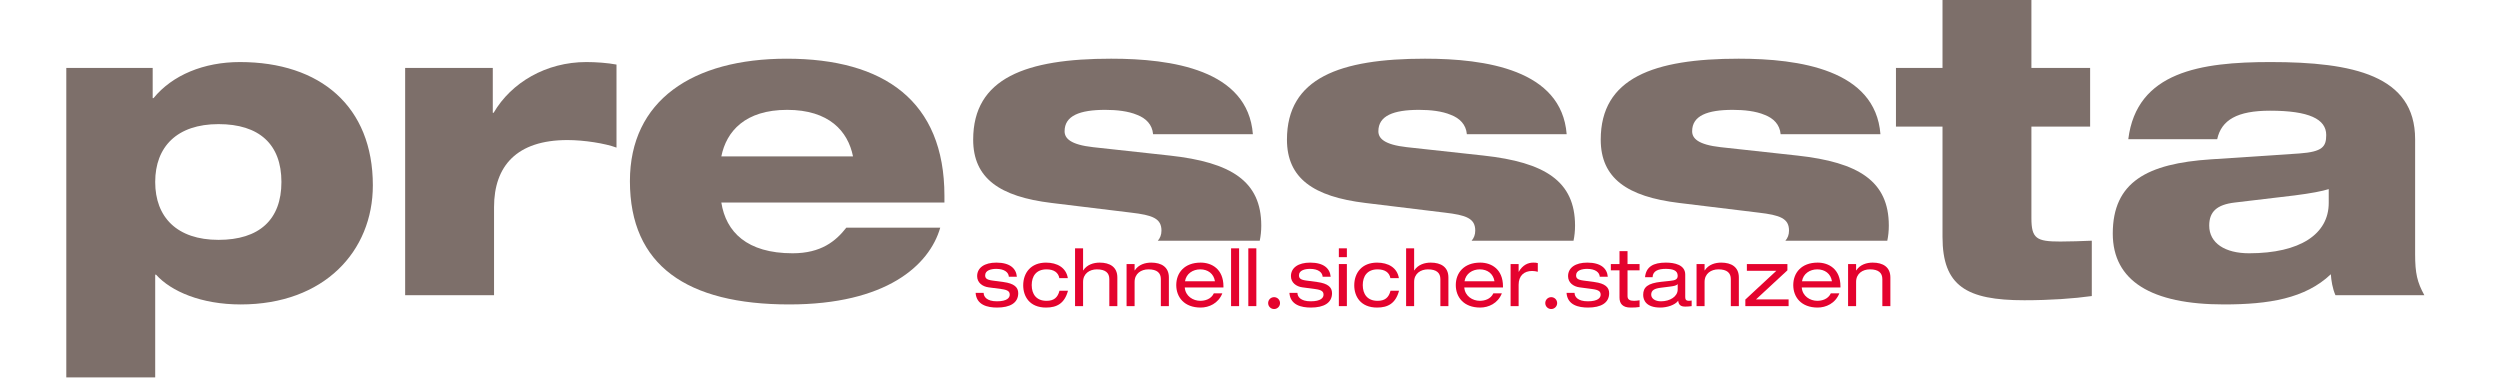<?xml version="1.0" encoding="UTF-8" standalone="no"?>
<svg
   xmlns:dc="http://purl.org/dc/elements/1.1/"
   xmlns:cc="http://creativecommons.org/ns#"
   xmlns:rdf="http://www.w3.org/1999/02/22-rdf-syntax-ns#"
   xmlns:svg="http://www.w3.org/2000/svg"
   xmlns="http://www.w3.org/2000/svg"
   id="svg1013"
   version="1.1"
   viewBox="0 0 60.854 9.26"
   height="35"
   width="230">
  <defs
     id="defs1007">
    <clipPath
       id="clipPath18"
       clipPathUnits="userSpaceOnUse">
      <path
         id="path16"
         d="M 0,595.276 H 841.89 V 0 H 0 Z" />
    </clipPath>
  </defs>
  <g
     transform="translate(0,-287.74)"
     id="layer1">
    <g
       style="stroke-width:4.021"
       clip-path="url(#clipPath18)"
       id="g14"
       transform="matrix(0.088,0,0,-0.088,-6.913,320.684)">
      <g
         style="stroke-width:4.021"
         transform="translate(350.64,293.354)"
         id="g20">
        <path
           id="path22"
           style="fill:#e4032e;fill-opacity:1;fill-rule:nonzero;stroke:none;stroke-width:4.021"
           d="m 0,0 c 0,-1.043 0.844,-2.331 3.664,-2.331 2.863,0 3.552,0.999 3.552,1.821 0,0.822 -0.422,1.31 -2.198,1.554 L 1.354,1.532 c -1.665,0.222 -3.152,1.288 -3.152,3.087 0,2.353 2.043,3.752 5.306,3.752 3.819,0 5.484,-1.643 5.683,-3.908 H 6.972 C 6.905,5.64 5.795,6.639 3.486,6.639 2.065,6.639 0.422,6.239 0.422,4.863 0.422,4.086 0.777,3.642 2.354,3.42 L 5.506,2.998 c 2.931,-0.4 4.063,-1.443 4.063,-3.087 0,-2.708 -2.287,-3.973 -5.839,-3.973 -2.664,0 -5.706,0.688 -5.95,4.062 z" />
      </g>
      <g
         style="stroke-width:4.021"
         transform="translate(373.973,293.953)"
         id="g24">
        <path
           id="path26"
           style="fill:#e4032e;fill-opacity:1;fill-rule:nonzero;stroke:none;stroke-width:4.021"
           d="m 0,0 c -0.932,-3.485 -3.042,-4.662 -6.061,-4.662 -4.618,0 -6.327,3.131 -6.327,6.149 0,3.442 2.109,6.284 6.305,6.284 3.108,0 5.573,-1.398 6.039,-4.285 h -2.353 c -0.267,1.51 -1.466,2.42 -3.531,2.42 -2.842,0 -4.107,-1.865 -4.107,-4.351 0,-2.488 1.265,-4.352 4.107,-4.352 1.998,0 3.086,0.865 3.575,2.797 z" />
      </g>
      <g
         style="stroke-width:4.021"
         transform="translate(375.925,305.676)"
         id="g28">
        <path
           id="path30"
           style="fill:#e4032e;fill-opacity:1;fill-rule:nonzero;stroke:none;stroke-width:4.021"
           d="m 0,0 h 2.22 v -6.105 h 0.044 c 1.044,1.62 2.886,2.153 4.551,2.153 2.798,0 4.885,-1.199 4.885,-4.108 v -7.926 H 9.48 v 7.483 c 0,1.709 -1.066,2.686 -3.441,2.686 -2.021,0 -3.819,-1.177 -3.819,-3.463 v -6.706 H 0 Z" />
      </g>
      <g
         style="stroke-width:4.021"
         transform="translate(390.178,301.325)"
         id="g32">
        <path
           id="path34"
           style="fill:#e4032e;fill-opacity:1;fill-rule:nonzero;stroke:none;stroke-width:4.021"
           d="m 0,0 h 2.22 v -1.754 h 0.044 c 1.044,1.621 2.886,2.153 4.552,2.153 2.797,0 4.884,-1.198 4.884,-4.107 v -7.926 H 9.48 v 7.482 c 0,1.71 -1.066,2.687 -3.441,2.687 -2.021,0 -3.819,-1.177 -3.819,-3.464 v -6.705 H 0 Z" />
      </g>
      <g
         style="stroke-width:4.021"
         transform="translate(414.621,296.574)"
         id="g36">
        <path
           id="path38"
           style="fill:#e4032e;fill-opacity:1;fill-rule:nonzero;stroke:none;stroke-width:4.021"
           d="M 0,0 C -0.333,2.109 -1.976,3.286 -4.063,3.286 -6.105,3.286 -7.948,2.087 -8.281,0 Z m -8.348,-1.731 c 0.178,-2.399 2.309,-3.686 4.285,-3.686 1.266,0 2.997,0.422 3.752,2.064 h 2.353 c -1.11,-2.797 -3.707,-3.929 -5.994,-3.929 -4.529,0 -6.749,2.864 -6.749,6.217 0,3.352 2.22,6.216 6.749,6.216 3.064,0 6.305,-1.776 6.305,-6.594 v -0.288 z" />
      </g>
      <path
         id="path40"
         style="fill:#e4032e;fill-opacity:1;fill-rule:nonzero;stroke:none;stroke-width:4.021"
         d="m 419.082,305.676 h 2.22 V 289.69 h -2.22 z" />
      <path
         id="path42"
         style="fill:#e4032e;fill-opacity:1;fill-rule:nonzero;stroke:none;stroke-width:4.021"
         d="m 423.854,305.676 h 2.22 V 289.69 h -2.22 z" />
      <g
         style="stroke-width:4.021"
         transform="translate(430.979,292.172)"
         id="g44">
        <path
           id="path46"
           style="fill:#e4032e;fill-opacity:1;fill-rule:nonzero;stroke:none;stroke-width:4.021"
           d="m 0,0 c 0.91,0 1.644,-0.732 1.644,-1.644 0,-0.91 -0.734,-1.642 -1.644,-1.642 -0.91,0 -1.643,0.732 -1.643,1.642 C -1.643,-0.732 -0.91,0 0,0" />
      </g>
      <g
         style="stroke-width:4.021"
         transform="translate(437.44,293.354)"
         id="g48">
        <path
           id="path50"
           style="fill:#e4032e;fill-opacity:1;fill-rule:nonzero;stroke:none;stroke-width:4.021"
           d="m 0,0 c 0,-1.043 0.844,-2.331 3.664,-2.331 2.863,0 3.552,0.999 3.552,1.821 0,0.822 -0.422,1.31 -2.198,1.554 L 1.354,1.532 c -1.665,0.222 -3.152,1.288 -3.152,3.087 0,2.353 2.043,3.752 5.306,3.752 3.819,0 5.484,-1.643 5.683,-3.908 H 6.972 C 6.905,5.64 5.795,6.639 3.486,6.639 2.065,6.639 0.422,6.239 0.422,4.863 0.422,4.086 0.777,3.642 2.354,3.42 L 5.507,2.998 c 2.931,-0.4 4.062,-1.443 4.062,-3.087 0,-2.708 -2.287,-3.973 -5.839,-3.973 -2.664,0 -5.706,0.688 -5.95,4.062 z" />
      </g>
      <path
         id="path52"
         style="fill:#e4032e;fill-opacity:1;fill-rule:nonzero;stroke:none;stroke-width:4.021"
         d="m 448.895,301.325 h 2.22 v -11.634 h -2.22 z m 0,4.351 h 2.22 v -2.442 h -2.22 z" />
      <g
         style="stroke-width:4.021"
         transform="translate(465.545,293.953)"
         id="g54">
        <path
           id="path56"
           style="fill:#e4032e;fill-opacity:1;fill-rule:nonzero;stroke:none;stroke-width:4.021"
           d="m 0,0 c -0.933,-3.485 -3.042,-4.662 -6.062,-4.662 -4.617,0 -6.327,3.131 -6.327,6.149 0,3.442 2.11,6.284 6.306,6.284 3.108,0 5.572,-1.398 6.038,-4.285 h -2.352 c -0.267,1.51 -1.466,2.42 -3.531,2.42 -2.842,0 -4.107,-1.865 -4.107,-4.351 0,-2.488 1.265,-4.352 4.107,-4.352 1.998,0 3.086,0.865 3.574,2.797 z" />
      </g>
      <g
         style="stroke-width:4.021"
         transform="translate(467.498,305.676)"
         id="g58">
        <path
           id="path60"
           style="fill:#e4032e;fill-opacity:1;fill-rule:nonzero;stroke:none;stroke-width:4.021"
           d="m 0,0 h 2.22 v -6.105 h 0.044 c 1.044,1.62 2.886,2.153 4.551,2.153 2.798,0 4.885,-1.199 4.885,-4.108 v -7.926 H 9.479 v 7.483 c 0,1.709 -1.065,2.686 -3.441,2.686 -2.02,0 -3.818,-1.177 -3.818,-3.463 v -6.706 H 0 Z" />
      </g>
      <g
         style="stroke-width:4.021"
         transform="translate(491.94,296.574)"
         id="g62">
        <path
           id="path64"
           style="fill:#e4032e;fill-opacity:1;fill-rule:nonzero;stroke:none;stroke-width:4.021"
           d="M 0,0 C -0.333,2.109 -1.976,3.286 -4.062,3.286 -6.105,3.286 -7.948,2.087 -8.281,0 Z m -8.348,-1.731 c 0.178,-2.399 2.309,-3.686 4.286,-3.686 1.265,0 2.997,0.422 3.751,2.064 h 2.354 c -1.11,-2.797 -3.708,-3.929 -5.995,-3.929 -4.528,0 -6.749,2.864 -6.749,6.217 0,3.352 2.221,6.216 6.749,6.216 3.064,0 6.306,-1.776 6.306,-6.594 v -0.288 z" />
      </g>
      <g
         style="stroke-width:4.021"
         transform="translate(496.402,301.325)"
         id="g66">
        <path
           id="path68"
           style="fill:#e4032e;fill-opacity:1;fill-rule:nonzero;stroke:none;stroke-width:4.021"
           d="m 0,0 h 2.22 v -2.131 h 0.044 c 1.044,1.842 2.531,2.53 3.997,2.53 0.554,0 0.843,-0.022 1.264,-0.133 V -2.131 C 6.971,-1.999 6.549,-1.91 5.949,-1.91 3.752,-1.91 2.22,-3.197 2.22,-5.728 v -5.906 H 0 Z" />
      </g>
      <g
         style="stroke-width:4.021"
         transform="translate(507.635,292.172)"
         id="g70">
        <path
           id="path72"
           style="fill:#e4032e;fill-opacity:1;fill-rule:nonzero;stroke:none;stroke-width:4.021"
           d="m 0,0 c 0.91,0 1.644,-0.732 1.644,-1.644 0,-0.91 -0.734,-1.642 -1.644,-1.642 -0.91,0 -1.643,0.732 -1.643,1.642 C -1.643,-0.732 -0.91,0 0,0" />
      </g>
      <g
         style="stroke-width:4.021"
         transform="translate(514.095,293.354)"
         id="g74">
        <path
           id="path76"
           style="fill:#e4032e;fill-opacity:1;fill-rule:nonzero;stroke:none;stroke-width:4.021"
           d="m 0,0 c 0,-1.043 0.844,-2.331 3.664,-2.331 2.863,0 3.552,0.999 3.552,1.821 0,0.822 -0.422,1.31 -2.198,1.554 L 1.354,1.532 c -1.665,0.222 -3.152,1.288 -3.152,3.087 0,2.353 2.043,3.752 5.306,3.752 3.819,0 5.484,-1.643 5.683,-3.908 H 6.972 C 6.905,5.64 5.795,6.639 3.486,6.639 2.065,6.639 0.422,6.239 0.422,4.863 0.422,4.086 0.777,3.642 2.354,3.42 L 5.507,2.998 c 2.931,-0.4 4.062,-1.443 4.062,-3.087 0,-2.708 -2.287,-3.973 -5.839,-3.973 -2.664,0 -5.706,0.688 -5.95,4.062 z" />
      </g>
      <g
         style="stroke-width:4.021"
         transform="translate(526.526,304.899)"
         id="g78">
        <path
           id="path80"
           style="fill:#e4032e;fill-opacity:1;fill-rule:nonzero;stroke:none;stroke-width:4.021"
           d="m 0,0 h 2.221 v -3.574 h 3.33 v -1.732 h -3.33 v -7.171 c 0,-0.933 0.666,-1.266 1.798,-1.266 0.51,0 1.021,0.067 1.532,0.156 v -1.866 C 4.796,-15.585 3.975,-15.608 3.064,-15.608 0.889,-15.608 0,-14.542 0,-12.855 v 7.549 h -2.397 v 1.732 H 0 Z" />
      </g>
      <g
         style="stroke-width:4.021"
         transform="translate(542.622,295.774)"
         id="g82">
        <path
           id="path84"
           style="fill:#e4032e;fill-opacity:1;fill-rule:nonzero;stroke:none;stroke-width:4.021"
           d="m 0,0 c -0.333,-0.377 -0.933,-0.532 -2.176,-0.687 l -2.509,-0.312 c -1.732,-0.222 -2.642,-0.688 -2.642,-1.909 0,-1.088 1.088,-1.843 2.709,-1.843 2.509,0 4.618,1.332 4.618,3.264 z m -9.036,1.91 c 0.288,2.908 2.286,4.041 5.772,4.041 2.375,0 5.351,-0.6 5.351,-3.308 v -6.261 c 0,-0.689 0.31,-0.999 0.999,-0.999 0.244,0 0.555,0.044 0.776,0.089 V -6.083 C 3.33,-6.172 2.664,-6.216 2.131,-6.216 c -1.11,0 -1.843,0.311 -1.998,1.62 -0.888,-1.198 -3.064,-1.886 -4.951,-1.886 -3.863,0 -4.729,1.998 -4.729,3.507 0,2.132 1.266,3.22 4.995,3.62 l 2.531,0.266 C -0.777,1.044 0,1.266 0,2.31 c 0,1.598 -1.555,1.909 -3.353,1.909 -1.909,0 -3.53,-0.511 -3.596,-2.309 z" />
      </g>
      <g
         style="stroke-width:4.021"
         transform="translate(547.838,301.325)"
         id="g86">
        <path
           id="path88"
           style="fill:#e4032e;fill-opacity:1;fill-rule:nonzero;stroke:none;stroke-width:4.021"
           d="m 0,0 h 2.22 v -1.754 h 0.045 c 1.043,1.621 2.885,2.153 4.55,2.153 2.798,0 4.885,-1.198 4.885,-4.107 v -7.926 H 9.479 v 7.482 c 0,1.71 -1.065,2.687 -3.44,2.687 -2.02,0 -3.819,-1.177 -3.819,-3.464 v -6.705 H 0 Z" />
      </g>
      <g
         style="stroke-width:4.021"
         transform="translate(561.335,291.511)"
         id="g90">
        <path
           id="path92"
           style="fill:#e4032e;fill-opacity:1;fill-rule:nonzero;stroke:none;stroke-width:4.021"
           d="M 0,0 8.569,7.949 H 0.422 V 9.814 H 11.634 V 8.082 L 2.953,0.045 h 9.014 V -1.82 H 0 Z" />
      </g>
      <g
         style="stroke-width:4.021"
         transform="translate(585.289,296.574)"
         id="g94">
        <path
           id="path96"
           style="fill:#e4032e;fill-opacity:1;fill-rule:nonzero;stroke:none;stroke-width:4.021"
           d="M 0,0 C -0.333,2.109 -1.976,3.286 -4.063,3.286 -6.105,3.286 -7.948,2.087 -8.281,0 Z m -8.348,-1.731 c 0.178,-2.399 2.309,-3.686 4.285,-3.686 1.265,0 2.998,0.422 3.752,2.064 h 2.353 c -1.109,-2.797 -3.707,-3.929 -5.994,-3.929 -4.529,0 -6.749,2.864 -6.749,6.217 0,3.352 2.22,6.216 6.749,6.216 3.064,0 6.306,-1.776 6.306,-6.594 v -0.288 z" />
      </g>
      <g
         style="stroke-width:4.021"
         transform="translate(589.751,301.325)"
         id="g98">
        <path
           id="path100"
           style="fill:#e4032e;fill-opacity:1;fill-rule:nonzero;stroke:none;stroke-width:4.021"
           d="m 0,0 h 2.22 v -1.754 h 0.045 c 1.043,1.621 2.885,2.153 4.55,2.153 2.798,0 4.885,-1.198 4.885,-4.107 v -7.926 H 9.479 v 7.482 c 0,1.71 -1.065,2.687 -3.44,2.687 -2.02,0 -3.819,-1.177 -3.819,-3.464 v -6.705 H 0 Z" />
      </g>
      <g
         style="stroke-width:4.021"
         transform="translate(139.002,308.019)"
         id="g102">
        <path
           id="path104"
           style="fill:#7d6f6a;fill-opacity:1;fill-rule:nonzero;stroke:none;stroke-width:4.021"
           d="m 0,0 c 11.251,0 17.399,5.568 17.399,16.008 0,10.44 -6.148,16.007 -17.399,16.007 -11.484,0 -17.516,-6.264 -17.516,-16.007 C -17.516,6.264 -11.484,0 0,0 m -42.107,47.559 h 23.895 v -8.352 h 0.233 c 5.219,6.38 13.919,9.976 23.895,9.976 22.271,0 36.771,-12.296 36.771,-34.103 0,-18.212 -13.456,-32.943 -36.54,-32.943 -10.903,0 -19.255,3.596 -23.431,8.236 h -0.232 v -28.42 h -24.591 z" />
      </g>
      <g
         style="stroke-width:4.021"
         transform="translate(190.623,355.578)"
         id="g106">
        <path
           id="path108"
           style="fill:#7d6f6a;fill-opacity:1;fill-rule:nonzero;stroke:none;stroke-width:4.021"
           d="m 0,0 h 24.243 v -12.412 h 0.232 c 4.872,8.352 14.5,14.036 25.636,14.036 2.668,0 5.915,-0.232 8.351,-0.696 V -22.04 c -3.131,1.161 -8.931,2.088 -13.571,2.088 -14.036,0 -20.3,-7.192 -20.3,-18.559 V -62.87 H 0 Z" />
      </g>
      <g
         style="stroke-width:4.021"
         transform="translate(314.508,331.103)"
         id="g110">
        <path
           id="path112"
           style="fill:#7d6f6a;fill-opacity:1;fill-rule:nonzero;stroke:none;stroke-width:4.021"
           d="m 0,0 c -1.392,6.96 -6.612,12.876 -18.211,12.876 -11.6,0 -16.82,-5.916 -18.212,-12.876 z m 24.127,-19.719 c -3.015,-10.44 -14.963,-21.227 -41.758,-21.227 -28.304,0 -44.079,10.787 -44.079,34.102 0,22.272 17.283,33.871 43.382,33.871 26.912,0 43.616,-11.715 43.616,-37.931 v -1.856 h -61.711 c 1.276,-8.119 7.076,-14.035 19.719,-14.035 7.888,0 11.948,3.364 14.848,7.076 z" />
      </g>
      <g
         style="stroke-width:4.021"
         transform="translate(602.996,355.578)"
         id="g114">
        <path
           id="path116"
           style="fill:#7d6f6a;fill-opacity:1;fill-rule:nonzero;stroke:none;stroke-width:4.021"
           d="M 0,0 H 12.876 V 19.952 H 37.467 V 0 h 16.24 v -16.24 h -16.24 v -25.287 c 0,-5.684 1.392,-6.496 8.004,-6.496 3.016,0 5.452,0.116 8.7,0.232 v -15.312 c -4.988,-0.696 -11.484,-1.16 -18.676,-1.16 -16.008,0 -22.619,3.945 -22.619,17.516 V -16.24 H 0 Z" />
      </g>
      <g
         style="stroke-width:4.021"
         transform="translate(722.706,322.055)"
         id="g118">
        <path
           id="path120"
           style="fill:#7d6f6a;fill-opacity:1;fill-rule:nonzero;stroke:none;stroke-width:4.021"
           d="m 0,0 c -1.855,-0.58 -4.871,-1.16 -9.396,-1.74 l -16.587,-1.972 c -4.988,-0.58 -7.076,-2.552 -7.076,-6.38 0,-4.871 4.408,-7.656 11.02,-7.656 14.151,0 22.039,5.336 22.039,13.92 z m -55.446,13.804 c 2.32,18.675 20.067,21.343 39.323,21.343 22.852,0 40.019,-3.711 40.019,-21.343 v -31.783 c 0,-5.336 0.58,-7.772 2.552,-11.368 H 1.856 c -0.812,1.856 -1.16,4.06 -1.276,5.8 -7.075,-6.728 -17.167,-8.351 -29.579,-8.351 -20.067,0 -30.739,6.495 -30.739,19.603 0,14.267 9.511,19.371 27.143,20.531 L -8.119,9.86 c 6.38,0.464 7.424,1.856 7.424,5.104 0,4.408 -4.756,6.727 -15.544,6.727 -9.048,0 -13.456,-2.551 -14.615,-7.887 z" />
      </g>
      <g
         style="stroke-width:4.021"
         transform="translate(543.024,318.227)"
         id="g122">
        <path
           id="path124"
           style="fill:#7d6f6a;fill-opacity:1;fill-rule:nonzero;stroke:none;stroke-width:4.021"
           d="m 0,0 21.924,-2.668 c 6.032,-0.696 8.468,-1.624 8.468,-4.988 0,-1.14 -0.371,-2.059 -1.01,-2.796 h 28.194 c 0.278,1.32 0.423,2.713 0.423,4.188 0,12.296 -8.352,17.515 -25.287,19.371 l -21.228,2.321 c -6.264,0.696 -7.888,2.435 -7.888,4.407 0,4.292 4.176,5.916 11.252,5.916 3.131,0 6.38,-0.348 8.816,-1.392 2.436,-0.928 4.176,-2.668 4.407,-5.336 h 27.608 c -1.392,17.864 -22.503,20.88 -39.207,20.88 -23.547,0 -38.163,-5.336 -38.163,-22.387 C -21.691,6.844 -14.384,1.74 0,0" />
      </g>
      <g
         style="stroke-width:4.021"
         transform="translate(456.231,318.227)"
         id="g126">
        <path
           id="path128"
           style="fill:#7d6f6a;fill-opacity:1;fill-rule:nonzero;stroke:none;stroke-width:4.021"
           d="m 0,0 21.924,-2.668 c 6.032,-0.696 8.468,-1.624 8.468,-4.988 0,-1.14 -0.371,-2.059 -1.01,-2.796 h 28.194 c 0.278,1.32 0.423,2.713 0.423,4.188 0,12.296 -8.352,17.515 -25.287,19.371 l -21.228,2.321 c -6.264,0.696 -7.888,2.435 -7.888,4.407 0,4.292 4.176,5.916 11.252,5.916 3.131,0 6.38,-0.348 8.816,-1.392 2.436,-0.928 4.176,-2.668 4.407,-5.336 h 27.608 c -1.392,17.864 -22.503,20.88 -39.207,20.88 -23.547,0 -38.163,-5.336 -38.163,-22.387 C -21.691,6.844 -14.384,1.74 0,0" />
      </g>
      <g
         style="stroke-width:4.021"
         transform="translate(369.436,318.227)"
         id="g130">
        <path
           id="path132"
           style="fill:#7d6f6a;fill-opacity:1;fill-rule:nonzero;stroke:none;stroke-width:4.021"
           d="m 0,0 21.924,-2.668 c 6.032,-0.696 8.468,-1.624 8.468,-4.988 0,-1.14 -0.371,-2.059 -1.01,-2.796 h 28.195 c 0.276,1.32 0.422,2.713 0.422,4.188 0,12.296 -8.352,17.515 -25.287,19.371 l -21.228,2.321 c -6.264,0.696 -7.888,2.435 -7.888,4.407 0,4.292 4.176,5.916 11.252,5.916 3.131,0 6.38,-0.348 8.816,-1.392 2.436,-0.928 4.176,-2.668 4.407,-5.336 h 27.607 c -1.391,17.864 -22.502,20.88 -39.206,20.88 -23.547,0 -38.163,-5.336 -38.163,-22.387 C -21.691,6.844 -14.384,1.74 0,0" />
      </g>
    </g>
  </g>
</svg>
